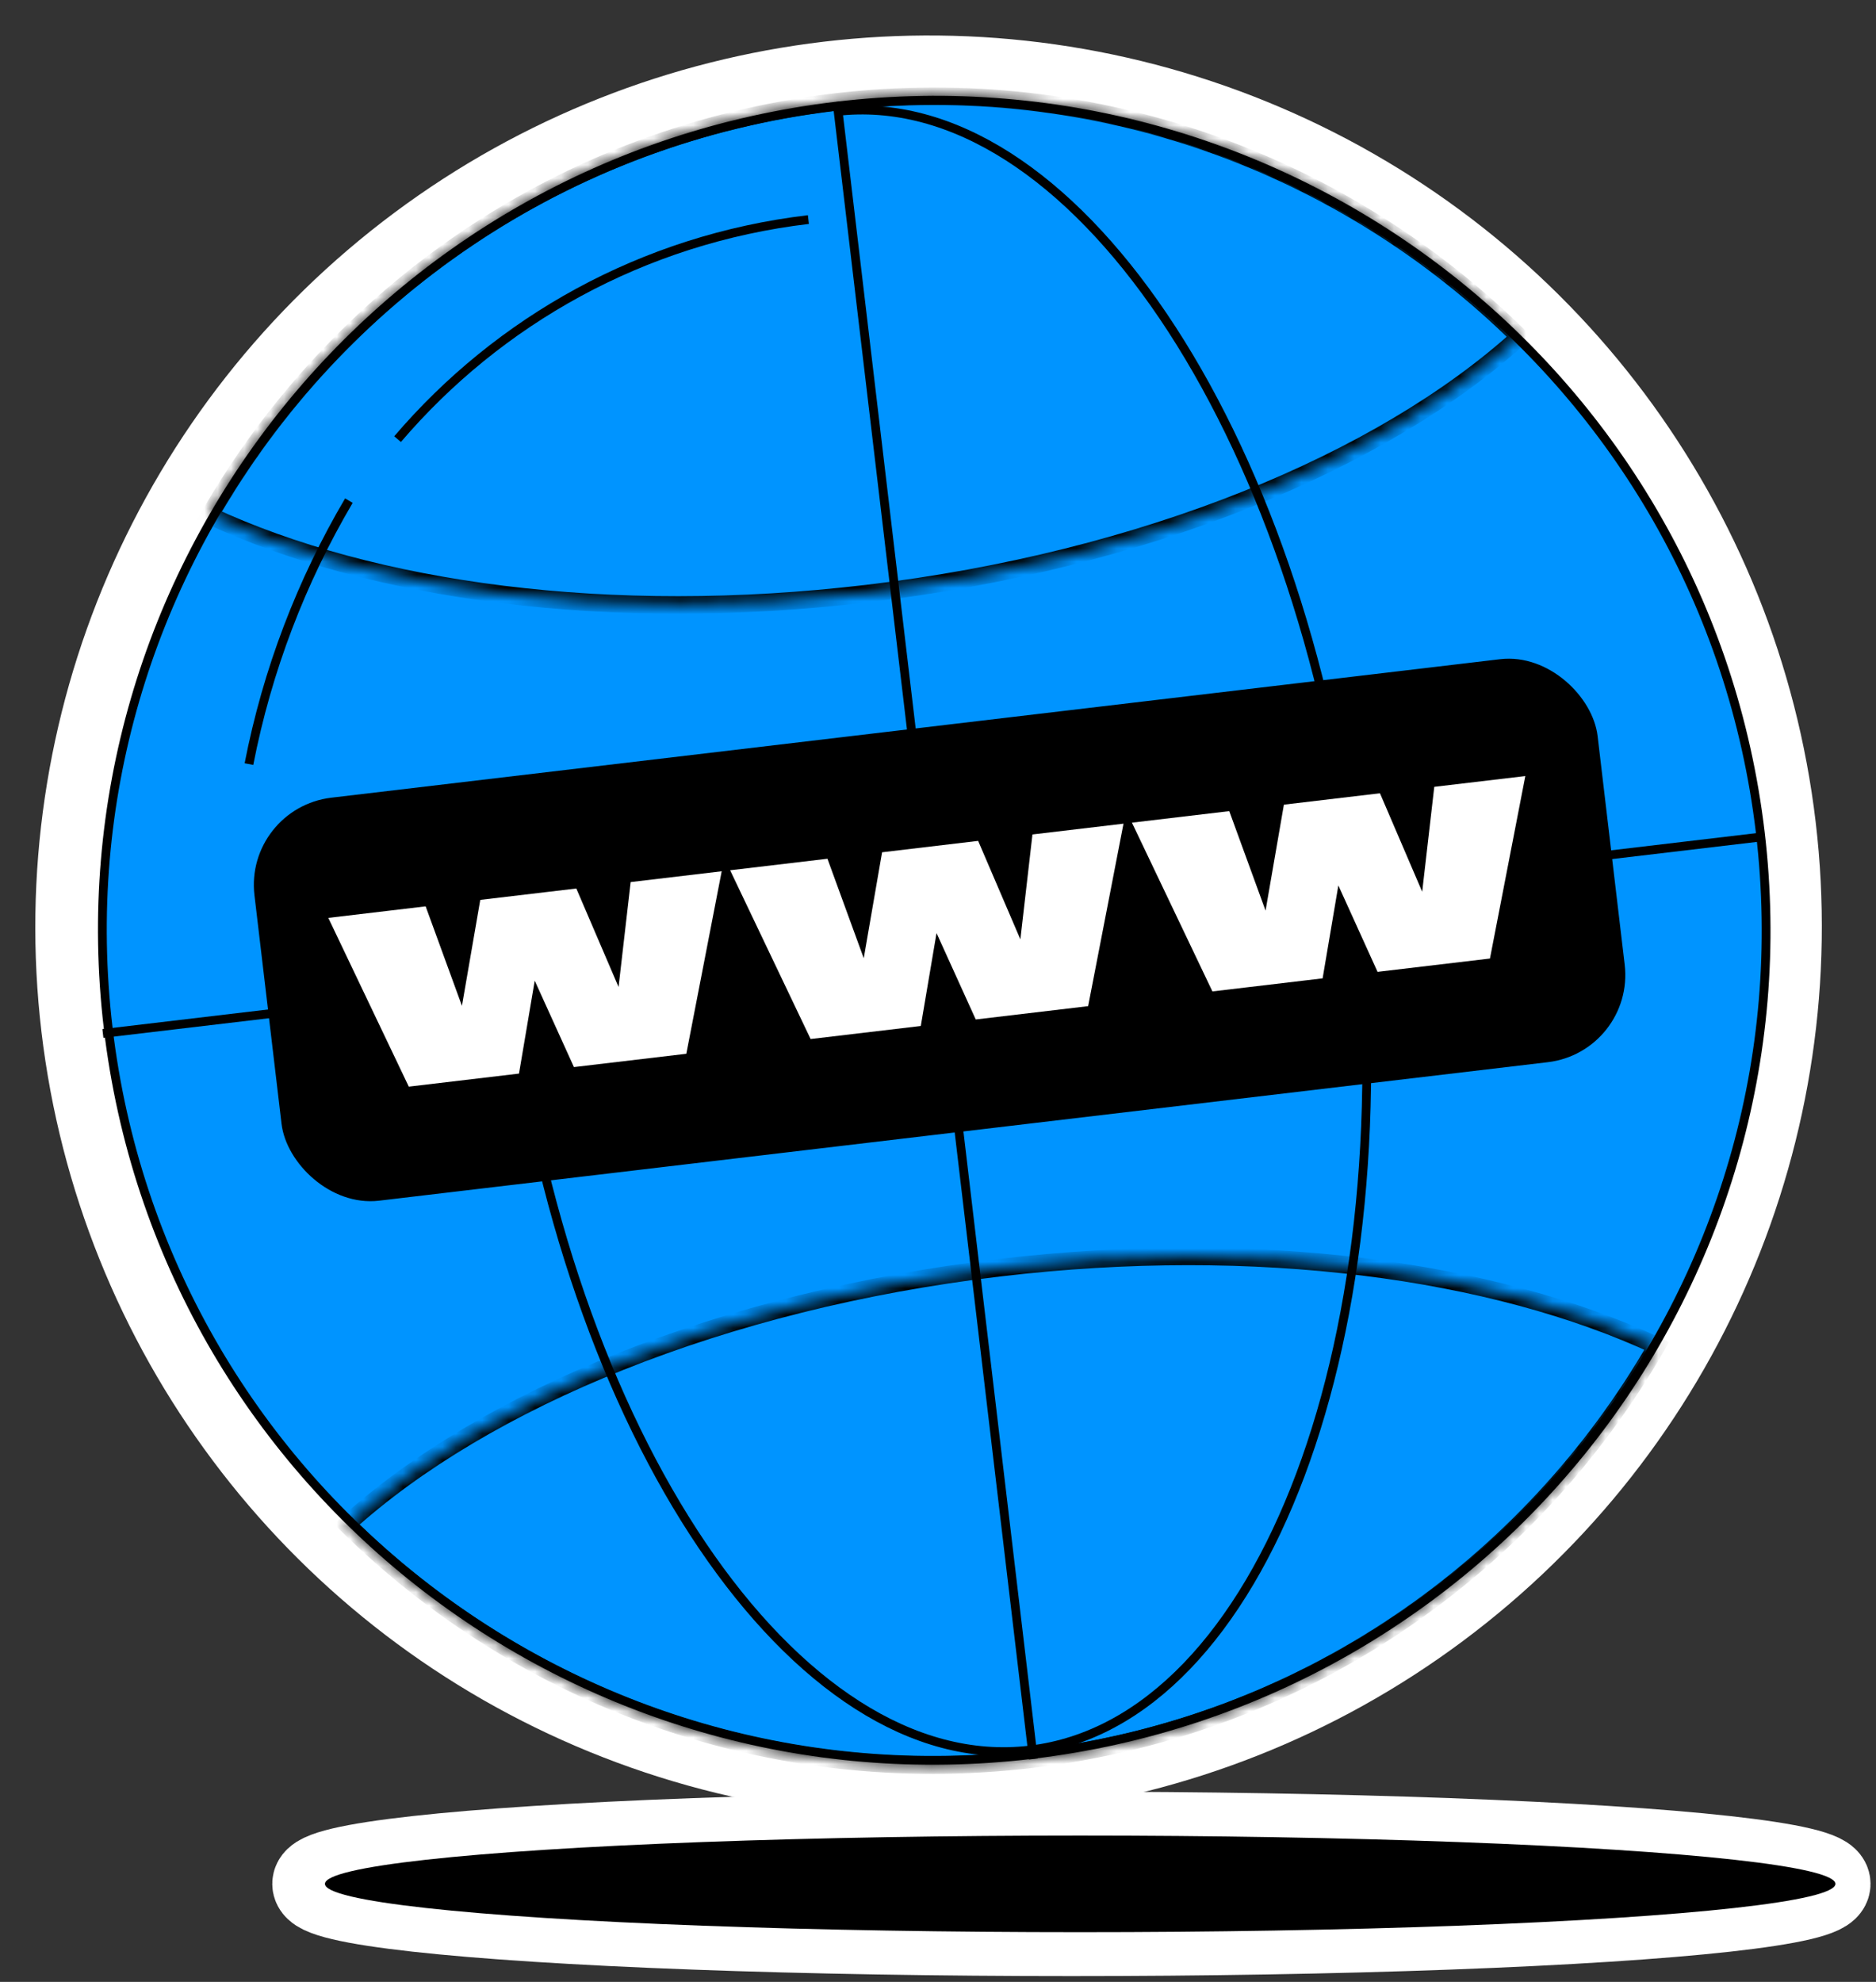 <svg preserveAspectRatio="none" width="142" height="150" viewBox="0 0 142 150" fill="none" xmlns="http://www.w3.org/2000/svg">
<rect x="0" y="0" width="142" height="150" fill="#333333" stroke="none"/>
<ellipse cx="81.097" cy="142.582" rx="57.165" ry="3.656" fill="white" stroke="white" stroke-width="6.647"/>
<ellipse cx="70.286" cy="70.156" rx="63.295" ry="63.148" transform="rotate(-6.757 70.286 70.156)" fill="white" stroke="white" stroke-width="8.641"/>
<path d="M133.241 63.001C137.323 97.451 112.639 128.696 78.106 132.788C43.574 136.88 12.271 112.268 8.19 77.817C4.108 43.367 28.792 12.122 63.325 8.03C97.857 3.939 129.16 28.551 133.241 63.001Z" fill="#0094FF" stroke="black" stroke-width="0.665"/>
<path d="M26.409 37.89C22.814 43.993 20.227 50.724 18.844 57.831" stroke="black" stroke-width="0.665"/>
<path d="M61.189 16.618C48.605 18.109 37.722 24.304 30.093 33.236" stroke="black" stroke-width="0.665"/>
<path d="M38.587 74.244C42.644 108.487 60.266 134.549 77.948 132.454C95.629 130.359 106.673 100.901 102.616 66.657C98.558 32.414 80.936 6.352 63.255 8.447" stroke="black" stroke-width="0.665"/>
<mask id="path-7-inside-1_943_2617" fill="white">
<path fill-rule="evenodd" clip-rule="evenodd" d="M125.408 101.859C115.799 118.581 98.68 130.706 78.056 133.15C58.219 135.5 39.441 128.384 26.247 115.367C36.666 105.919 54.641 98.439 75.654 95.949C95.127 93.642 113.063 96.112 125.408 101.859Z"/>
</mask>
<path d="M125.408 101.859L125.984 102.19L126.345 101.562L125.688 101.256L125.408 101.859ZM26.247 115.367L25.8 114.875L25.28 115.347L25.78 115.84L26.247 115.367ZM124.831 101.528C115.323 118.076 98.385 130.072 77.978 132.489L78.134 133.81C98.976 131.34 116.276 119.087 125.984 102.19L124.831 101.528ZM77.978 132.489C58.35 134.815 39.771 127.775 26.714 114.894L25.78 115.84C39.112 128.993 58.088 136.185 78.134 133.81L77.978 132.489ZM26.694 115.86C36.98 106.532 54.809 99.088 75.732 96.609L75.576 95.289C54.472 97.79 36.352 105.307 25.8 114.875L26.694 115.86ZM75.732 96.609C95.117 94.313 112.923 96.779 125.127 102.461L125.688 101.256C113.204 95.444 95.136 92.972 75.576 95.289L75.732 96.609Z" fill="black" mask="url(#path-7-inside-1_943_2617)"/>
<mask id="path-9-inside-2_943_2617" fill="white">
<path fill-rule="evenodd" clip-rule="evenodd" d="M15.86 39.019C25.468 22.296 42.587 10.172 63.212 7.728C83.049 5.378 101.826 12.493 115.021 25.511C104.601 34.958 86.627 42.439 65.614 44.928C46.141 47.236 28.204 44.766 15.86 39.019Z"/>
</mask>
<path d="M15.86 39.019L15.284 38.688L14.923 39.316L15.579 39.622L15.86 39.019ZM115.021 25.511L115.467 26.003L115.988 25.531L115.487 25.037L115.021 25.511ZM16.436 39.35C25.944 22.802 42.883 10.806 63.29 8.388L63.133 7.068C42.291 9.538 24.992 21.791 15.284 38.688L16.436 39.35ZM63.29 8.388C82.918 6.063 101.497 13.102 114.554 25.984L115.487 25.037C102.155 11.884 83.18 4.693 63.133 7.068L63.29 8.388ZM114.574 25.018C104.287 34.346 86.459 41.789 65.535 44.268L65.692 45.589C86.795 43.088 104.915 35.571 115.467 26.003L114.574 25.018ZM65.535 44.268C46.151 46.565 28.345 44.098 16.14 38.416L15.579 39.622C28.064 45.434 46.131 47.906 65.692 45.589L65.535 44.268Z" fill="black" mask="url(#path-9-inside-2_943_2617)"/>
<line x1="63.357" y1="7.714" x2="78.217" y2="133.131" stroke="black" stroke-width="0.665"/>
<line x1="133.207" y1="63.359" x2="7.789" y2="78.219" stroke="black" stroke-width="0.665"/>
<rect x="18.848" y="61.447" width="101.713" height="30.049" rx="6.315" transform="rotate(-6.757 18.848 61.447)" fill="black" stroke="black" stroke-width="0.665"/>
<path d="M39.284 81.255L40.475 74.222L43.443 80.763L51.95 79.755L54.627 65.943L47.736 66.76L46.821 74.7L43.624 67.247L36.353 68.108L34.966 76.128L32.218 68.598L24.851 69.471L30.943 82.243L39.284 81.255ZM69.698 77.652L70.889 70.619L73.857 77.159L82.364 76.151L85.041 62.34L78.15 63.156L77.235 71.096L74.039 63.643L66.767 64.505L65.38 72.525L62.632 64.995L55.266 65.867L61.358 78.64L69.698 77.652ZM100.113 74.048L101.304 67.015L104.271 73.555L112.779 72.547L115.456 58.736L108.564 59.552L107.65 67.492L104.453 60.039L97.182 60.901L95.794 68.921L93.047 61.391L85.68 62.264L91.772 75.036L100.113 74.048Z" fill="white"/>
<ellipse cx="81.761" cy="142.582" rx="57.165" ry="3.656" fill="black"/>
</svg>
